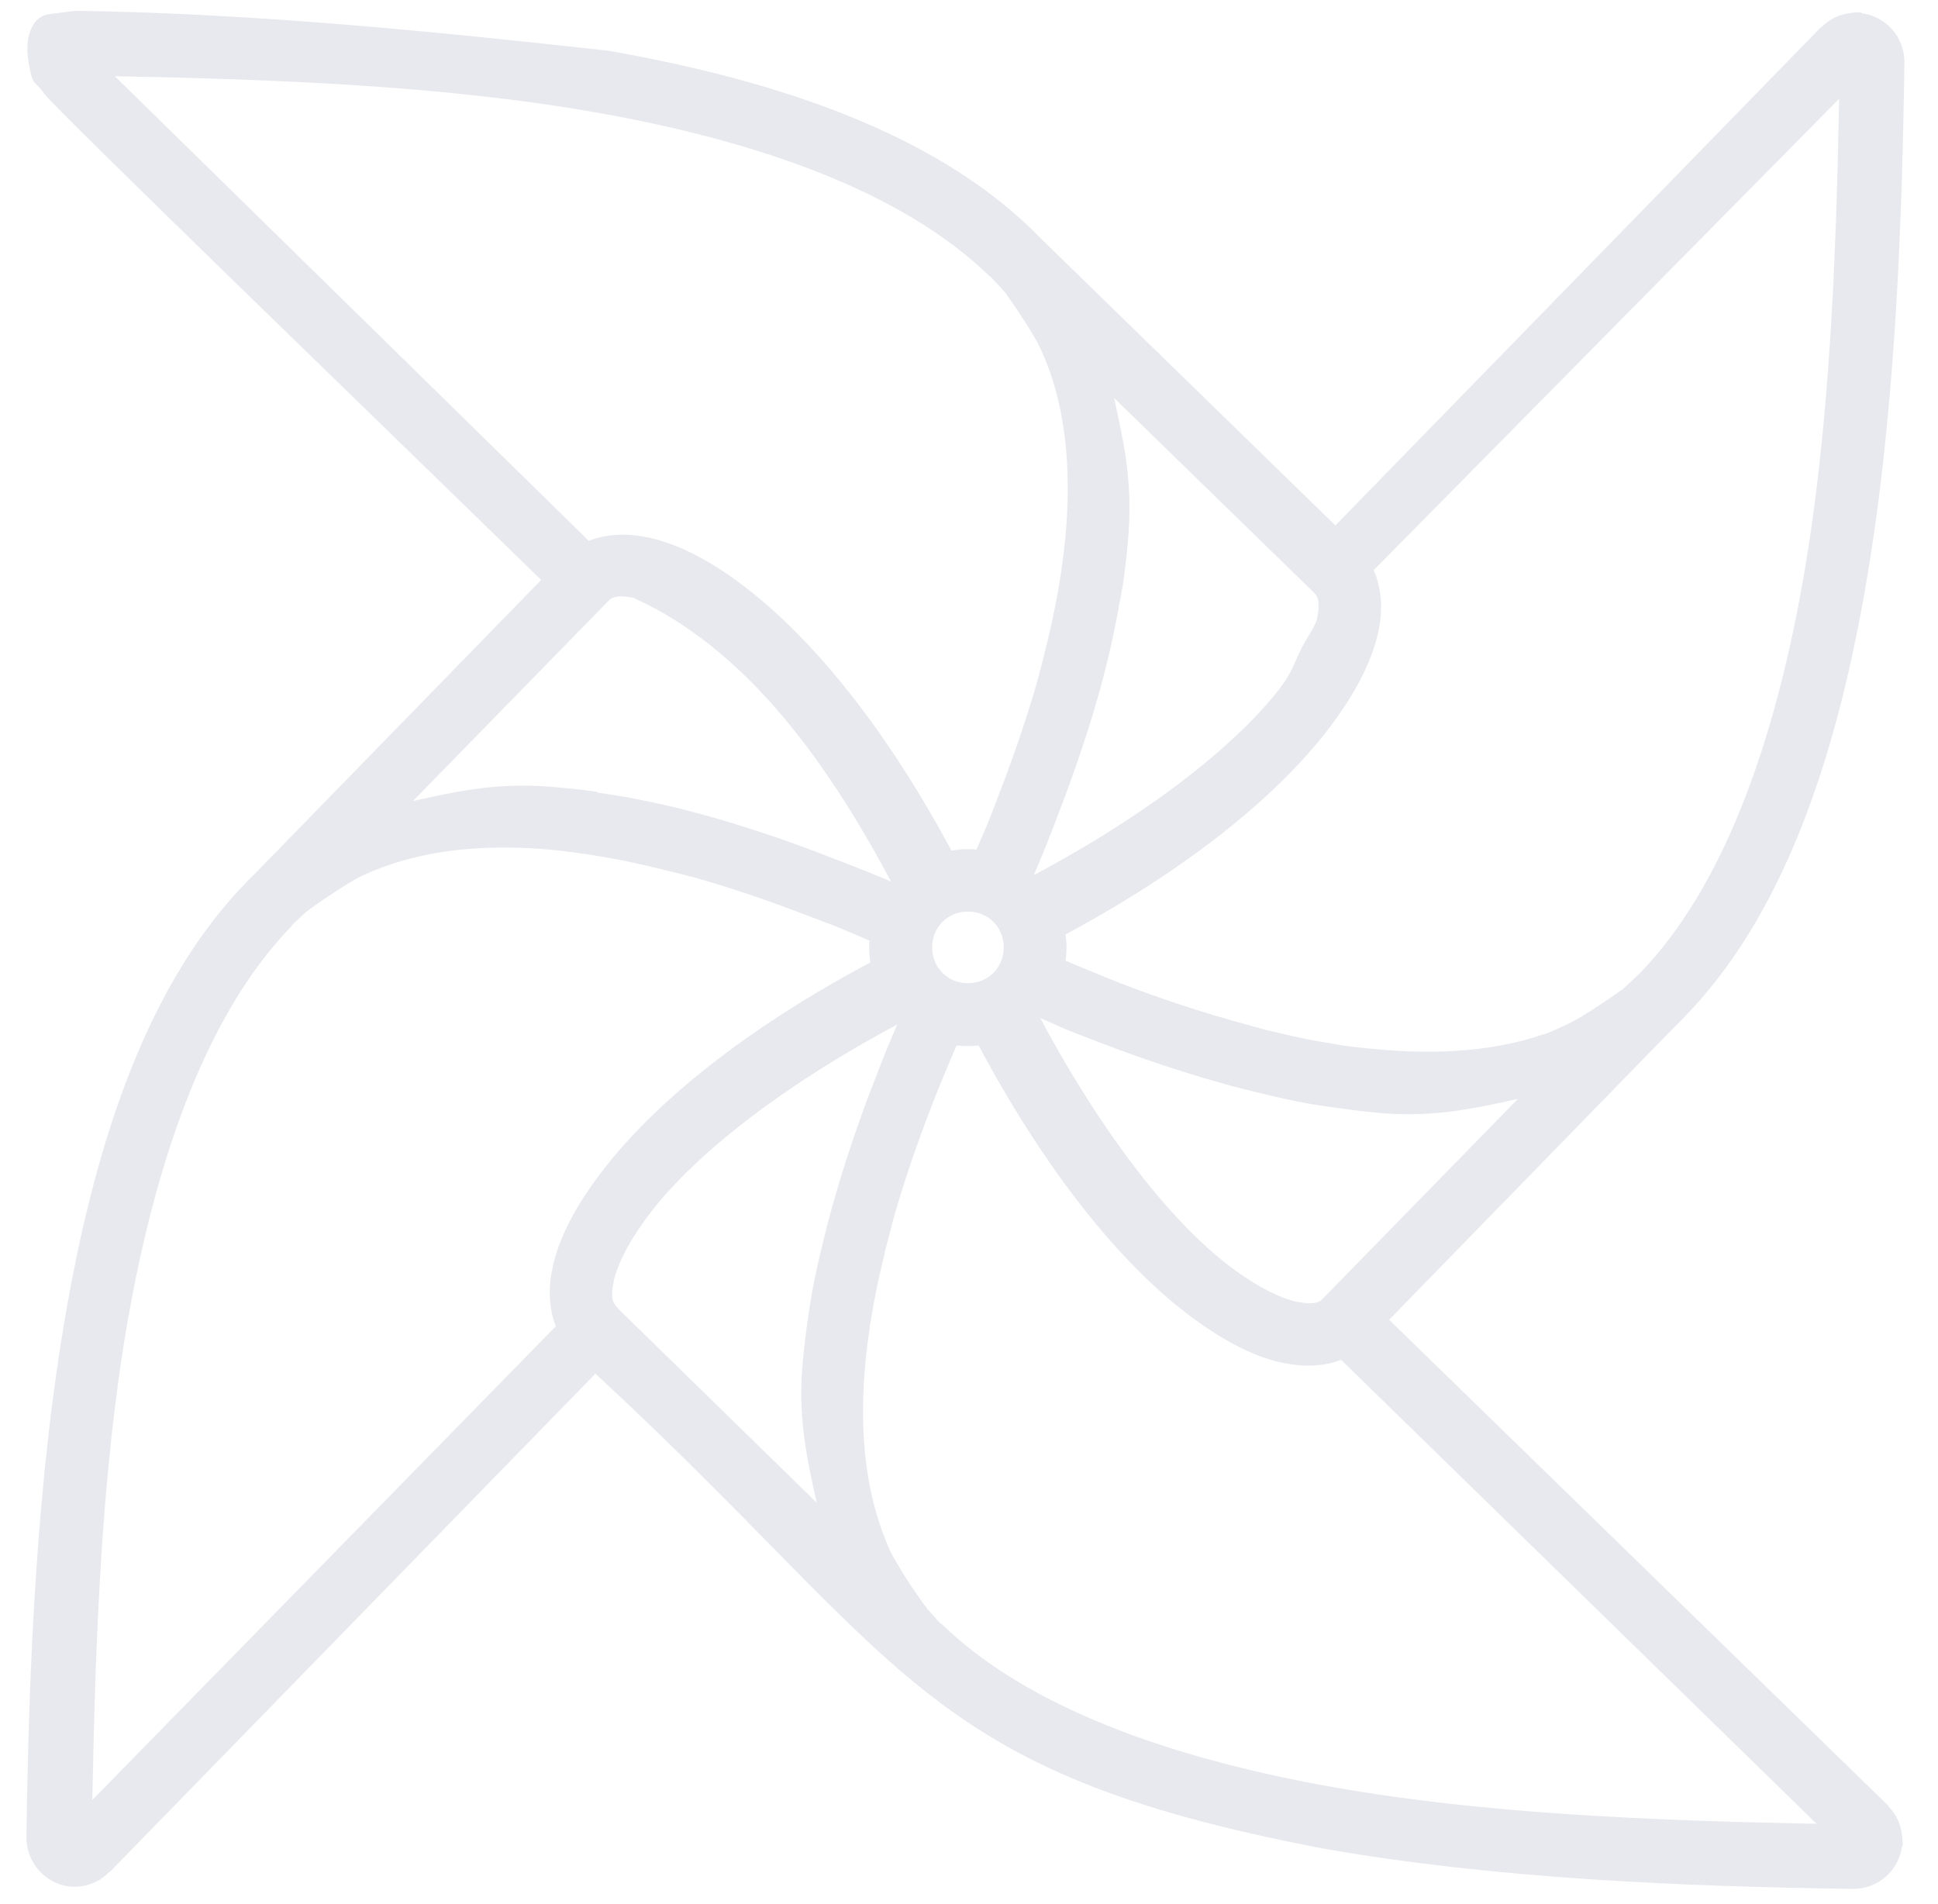 <svg width="57" height="56" viewBox="0 0 57 56" fill="none" xmlns="http://www.w3.org/2000/svg">
<path d="M28.471 24.974C26.88 24.974 25.564 26.272 25.564 27.862C25.564 29.45 26.88 30.766 28.471 30.766C29.239 30.766 29.975 30.461 30.518 29.918C31.062 29.375 31.367 28.638 31.367 27.87C31.367 27.102 31.062 26.365 30.518 25.822C29.975 25.279 29.239 24.974 28.471 24.974ZM28.471 26.808C29.064 26.808 29.522 27.268 29.522 27.862C29.522 28.456 29.062 28.916 28.471 28.916C27.874 28.916 27.416 28.456 27.416 27.862C27.416 27.268 27.874 26.808 28.471 26.808ZM2.273 0.321C2.105 0.321 2.029 0.348 1.468 0.413C0.899 0.479 0.715 1.156 0.846 1.867C0.973 2.581 1.012 2.339 1.297 2.751C1.583 3.165 11.028 12.288 15.916 17.057L7.573 25.618L7.267 25.924L7.251 25.942C4.374 28.893 2.856 33.425 1.967 38.446C1.077 43.466 0.846 49.019 0.777 54.057C0.78 54.409 0.911 54.748 1.146 55.01C1.381 55.273 1.703 55.441 2.052 55.484C2.143 55.491 2.234 55.491 2.324 55.484C2.66 55.454 2.974 55.303 3.208 55.06H3.224L17.513 40.4C26.767 48.964 26.995 52.091 38.903 54.363C43.925 55.251 49.478 55.484 54.516 55.553C54.866 55.552 55.203 55.425 55.466 55.193C55.728 54.962 55.898 54.643 55.943 54.296L55.961 54.278C55.964 54.175 55.958 54.073 55.943 53.972C55.907 53.65 55.764 53.35 55.535 53.12V53.102L40.857 38.814L49.216 30.237C49.322 30.138 49.42 30.035 49.522 29.931L49.538 29.913C52.415 26.964 53.952 22.447 54.84 17.425C55.726 12.403 55.943 6.85 56.012 1.814C56.011 1.465 55.883 1.127 55.652 0.865C55.42 0.602 55.102 0.433 54.755 0.387L54.737 0.364C54.634 0.36 54.532 0.366 54.431 0.383C54.109 0.417 53.809 0.562 53.581 0.792H53.565L39.276 15.453L30.714 7.112L30.408 6.806L30.39 6.788C27.442 3.913 22.91 2.376 17.886 1.49C12.699 0.917 7.491 0.397 2.273 0.318V0.321ZM3.378 2.242C8.071 2.33 13.074 2.519 17.564 3.313C22.409 4.169 26.602 5.683 29.099 8.12H29.117L29.354 8.373C29.407 8.426 29.467 8.495 29.524 8.562C29.529 8.569 29.536 8.571 29.541 8.581L29.559 8.599L29.594 8.633C29.594 8.638 29.589 8.652 29.594 8.652C29.598 8.659 29.605 8.661 29.61 8.67C29.904 9.075 30.424 9.867 30.576 10.198C30.689 10.431 30.79 10.677 30.885 10.946C31.297 12.141 31.502 13.63 31.359 15.515V15.533C31.327 15.95 31.271 16.385 31.207 16.843C31.175 17.061 31.131 17.303 31.087 17.556C30.995 18.052 30.887 18.544 30.765 19.034C30.701 19.298 30.636 19.567 30.56 19.832V19.851C30.261 20.928 29.87 22.097 29.386 23.349C29.267 23.666 29.149 23.975 29.016 24.302C28.91 24.557 28.788 24.819 28.675 25.084L28.081 25.201C26.068 21.393 23.868 18.757 21.895 17.25C20.901 16.491 19.969 16.007 19.076 15.807H19.06C18.169 15.614 17.219 15.745 16.597 16.385L16.685 16.557L17.421 16.007L3.378 2.242ZM54.092 2.905C54.005 7.6 53.816 12.613 53.022 17.105C52.166 21.95 50.649 26.145 48.212 28.642L47.959 28.879C47.89 28.939 47.816 29.015 47.738 29.082L47.703 29.119H47.687C47.287 29.409 46.475 29.947 46.141 30.104C45.908 30.212 45.658 30.334 45.393 30.426H45.377C44.189 30.833 42.693 31.024 40.822 30.886C40.401 30.849 39.959 30.815 39.497 30.748L38.802 30.628H38.783C38.288 30.536 37.795 30.428 37.306 30.306H37.29C37.02 30.237 36.751 30.156 36.491 30.085C35.306 29.758 34.137 29.373 32.99 28.93C32.678 28.81 32.348 28.674 32.022 28.538C31.778 28.439 31.534 28.338 31.292 28.235C31.11 28.456 31.313 28.09 31.292 28.235C31.302 28.008 31.261 27.781 31.172 27.572C34.942 25.57 37.57 23.397 39.073 21.439C39.835 20.442 40.334 19.496 40.535 18.601C40.735 17.713 40.597 16.746 39.957 16.122L39.973 16.141L40.226 16.948L54.092 2.905ZM32.767 11.704L38.594 17.379L38.629 17.413L38.663 17.448C38.751 17.535 38.843 17.701 38.733 18.212C38.682 18.431 38.397 18.82 38.256 19.112C38.068 19.494 37.989 19.802 37.626 20.267C36.369 21.878 33.907 23.871 30.406 25.738C30.512 25.491 30.613 25.247 30.712 25.008C30.85 24.67 30.977 24.331 31.103 24.005C31.605 22.698 32.024 21.466 32.342 20.318C32.566 19.511 32.754 18.695 32.903 17.871V17.855C32.947 17.609 33.002 17.367 33.039 17.11C33.107 16.63 33.159 16.148 33.193 15.664C33.308 14.106 33.032 12.909 32.767 11.704ZM18.669 17.602C22.333 19.259 24.731 23.181 26.21 25.926C25.962 25.818 25.711 25.722 25.465 25.62C25.127 25.482 24.788 25.356 24.461 25.229C23.259 24.756 22.034 24.342 20.791 23.989H20.777C20.489 23.91 20.215 23.834 19.944 23.768C19.391 23.632 18.848 23.524 18.33 23.427C18.082 23.386 17.824 23.349 17.566 23.31V23.287C17.086 23.221 16.604 23.169 16.121 23.133C14.556 23.015 13.355 23.291 12.146 23.558L17.838 17.731L17.907 17.662C17.99 17.572 18.16 17.478 18.671 17.593L18.669 17.602ZM15.983 24.974C16.397 25.001 16.83 25.061 17.292 25.128H17.308C17.529 25.162 17.755 25.206 18.006 25.247C18.478 25.335 18.968 25.443 19.483 25.57L19.891 25.671C20.022 25.706 20.151 25.733 20.282 25.772H20.298C21.38 26.071 22.54 26.46 23.799 26.946C24.114 27.068 24.443 27.185 24.765 27.319C25.041 27.431 25.317 27.556 25.601 27.675L25.633 28.288C21.858 30.29 19.219 32.476 17.716 34.437C16.952 35.434 16.455 36.363 16.255 37.256V37.275C16.054 38.165 16.192 39.116 16.832 39.737H16.818L16.386 38.966L2.715 52.938C2.807 48.25 2.978 43.254 3.769 38.771C4.625 33.926 6.142 29.731 8.579 27.236V27.218C8.634 27.155 8.701 27.107 8.763 27.047L8.832 26.978C8.899 26.914 8.967 26.852 9.037 26.792H9.053C9.067 26.782 9.076 26.764 9.088 26.755C9.481 26.467 10.315 25.91 10.653 25.754C10.902 25.639 11.156 25.537 11.415 25.448C12.609 25.033 14.098 24.829 15.985 24.971L15.983 24.974ZM27.842 25.434C26.887 25.738 26.236 26.401 25.923 27.353L26.935 26.226L27.842 25.434ZM29.099 25.503L29.513 26.246L29.849 26.465L30.781 27.185C30.441 26.384 29.925 25.797 29.101 25.505L29.099 25.503ZM28.436 26.693C29.154 26.693 29.711 27.25 29.711 27.965C29.713 28.134 29.682 28.3 29.618 28.456C29.555 28.612 29.461 28.753 29.342 28.872C29.224 28.991 29.082 29.084 28.926 29.148C28.771 29.211 28.604 29.243 28.436 29.241C28.268 29.242 28.102 29.211 27.946 29.147C27.791 29.084 27.65 28.99 27.531 28.871C27.413 28.752 27.319 28.611 27.256 28.455C27.192 28.3 27.161 28.133 27.163 27.965C27.163 27.252 27.72 26.691 28.438 26.691L28.436 26.693ZM26.024 28.679C26.346 29.514 26.901 30.083 27.741 30.396L27.186 29.761L26.719 29.222L26.024 28.679ZM30.765 28.766L30.116 29.033L29.973 29.443L29.32 30.196C29.987 29.869 30.466 29.45 30.765 28.769V28.766ZM30.595 29.94C30.839 30.044 31.085 30.161 31.327 30.262C31.665 30.4 31.999 30.527 32.328 30.654C33.63 31.153 34.855 31.56 35.998 31.873C36.293 31.963 36.581 32.028 36.848 32.096C37.4 32.232 37.943 32.359 38.461 32.453C38.707 32.497 38.967 32.532 39.225 32.571C39.722 32.64 40.206 32.704 40.67 32.741C42.235 32.861 43.437 32.584 44.645 32.318L38.953 38.145L38.919 38.179L38.887 38.214C38.802 38.301 38.622 38.384 38.139 38.283H38.12C37.623 38.168 36.898 37.813 36.065 37.162C34.454 35.903 32.459 33.436 30.595 29.94ZM26.383 30.143L26.075 30.872C25.937 31.21 25.81 31.549 25.683 31.876C25.216 33.078 24.808 34.302 24.461 35.544C24.378 35.839 24.307 36.122 24.24 36.396C24.102 36.948 23.978 37.489 23.884 38.007C23.84 38.261 23.8 38.517 23.764 38.773C23.693 39.253 23.637 39.735 23.596 40.218C23.476 41.783 23.753 42.985 24.02 44.193L18.192 38.499L18.158 38.446L18.123 38.428V38.409C18.031 38.317 17.944 38.177 18.054 37.68C18.059 37.671 18.054 37.675 18.054 37.661C18.169 37.164 18.528 36.437 19.177 35.606C20.434 33.995 22.89 32 26.381 30.136L26.383 30.143ZM28.777 30.736C30.77 34.478 32.942 37.125 34.894 38.621C35.89 39.385 36.818 39.882 37.713 40.08H37.731C38.622 40.276 39.57 40.142 40.194 39.505L40.113 39.341L39.414 39.963L53.429 53.638C48.735 53.546 43.718 53.357 39.225 52.563C34.381 51.707 30.185 50.193 27.69 47.755H27.672L27.621 47.703L27.552 47.633C27.534 47.615 27.522 47.59 27.502 47.565L27.433 47.495C27.38 47.433 27.311 47.364 27.248 47.291V47.272C27.241 47.263 27.221 47.249 27.214 47.238C26.846 46.739 26.511 46.217 26.21 45.675C26.095 45.426 25.993 45.171 25.904 44.911C25.49 43.717 25.285 42.227 25.43 40.34C25.46 39.926 25.515 39.493 25.582 39.033V39.015C25.614 38.798 25.658 38.564 25.702 38.317C25.787 37.846 25.898 37.353 26.024 36.84V36.821L26.125 36.43L26.229 36.039V36.02C26.528 34.939 26.915 33.781 27.403 32.522C27.522 32.207 27.658 31.878 27.792 31.556C27.9 31.291 28.015 31.024 28.132 30.755L28.777 30.72V30.736Z" fill="#E8E9EE"/>
</svg>
